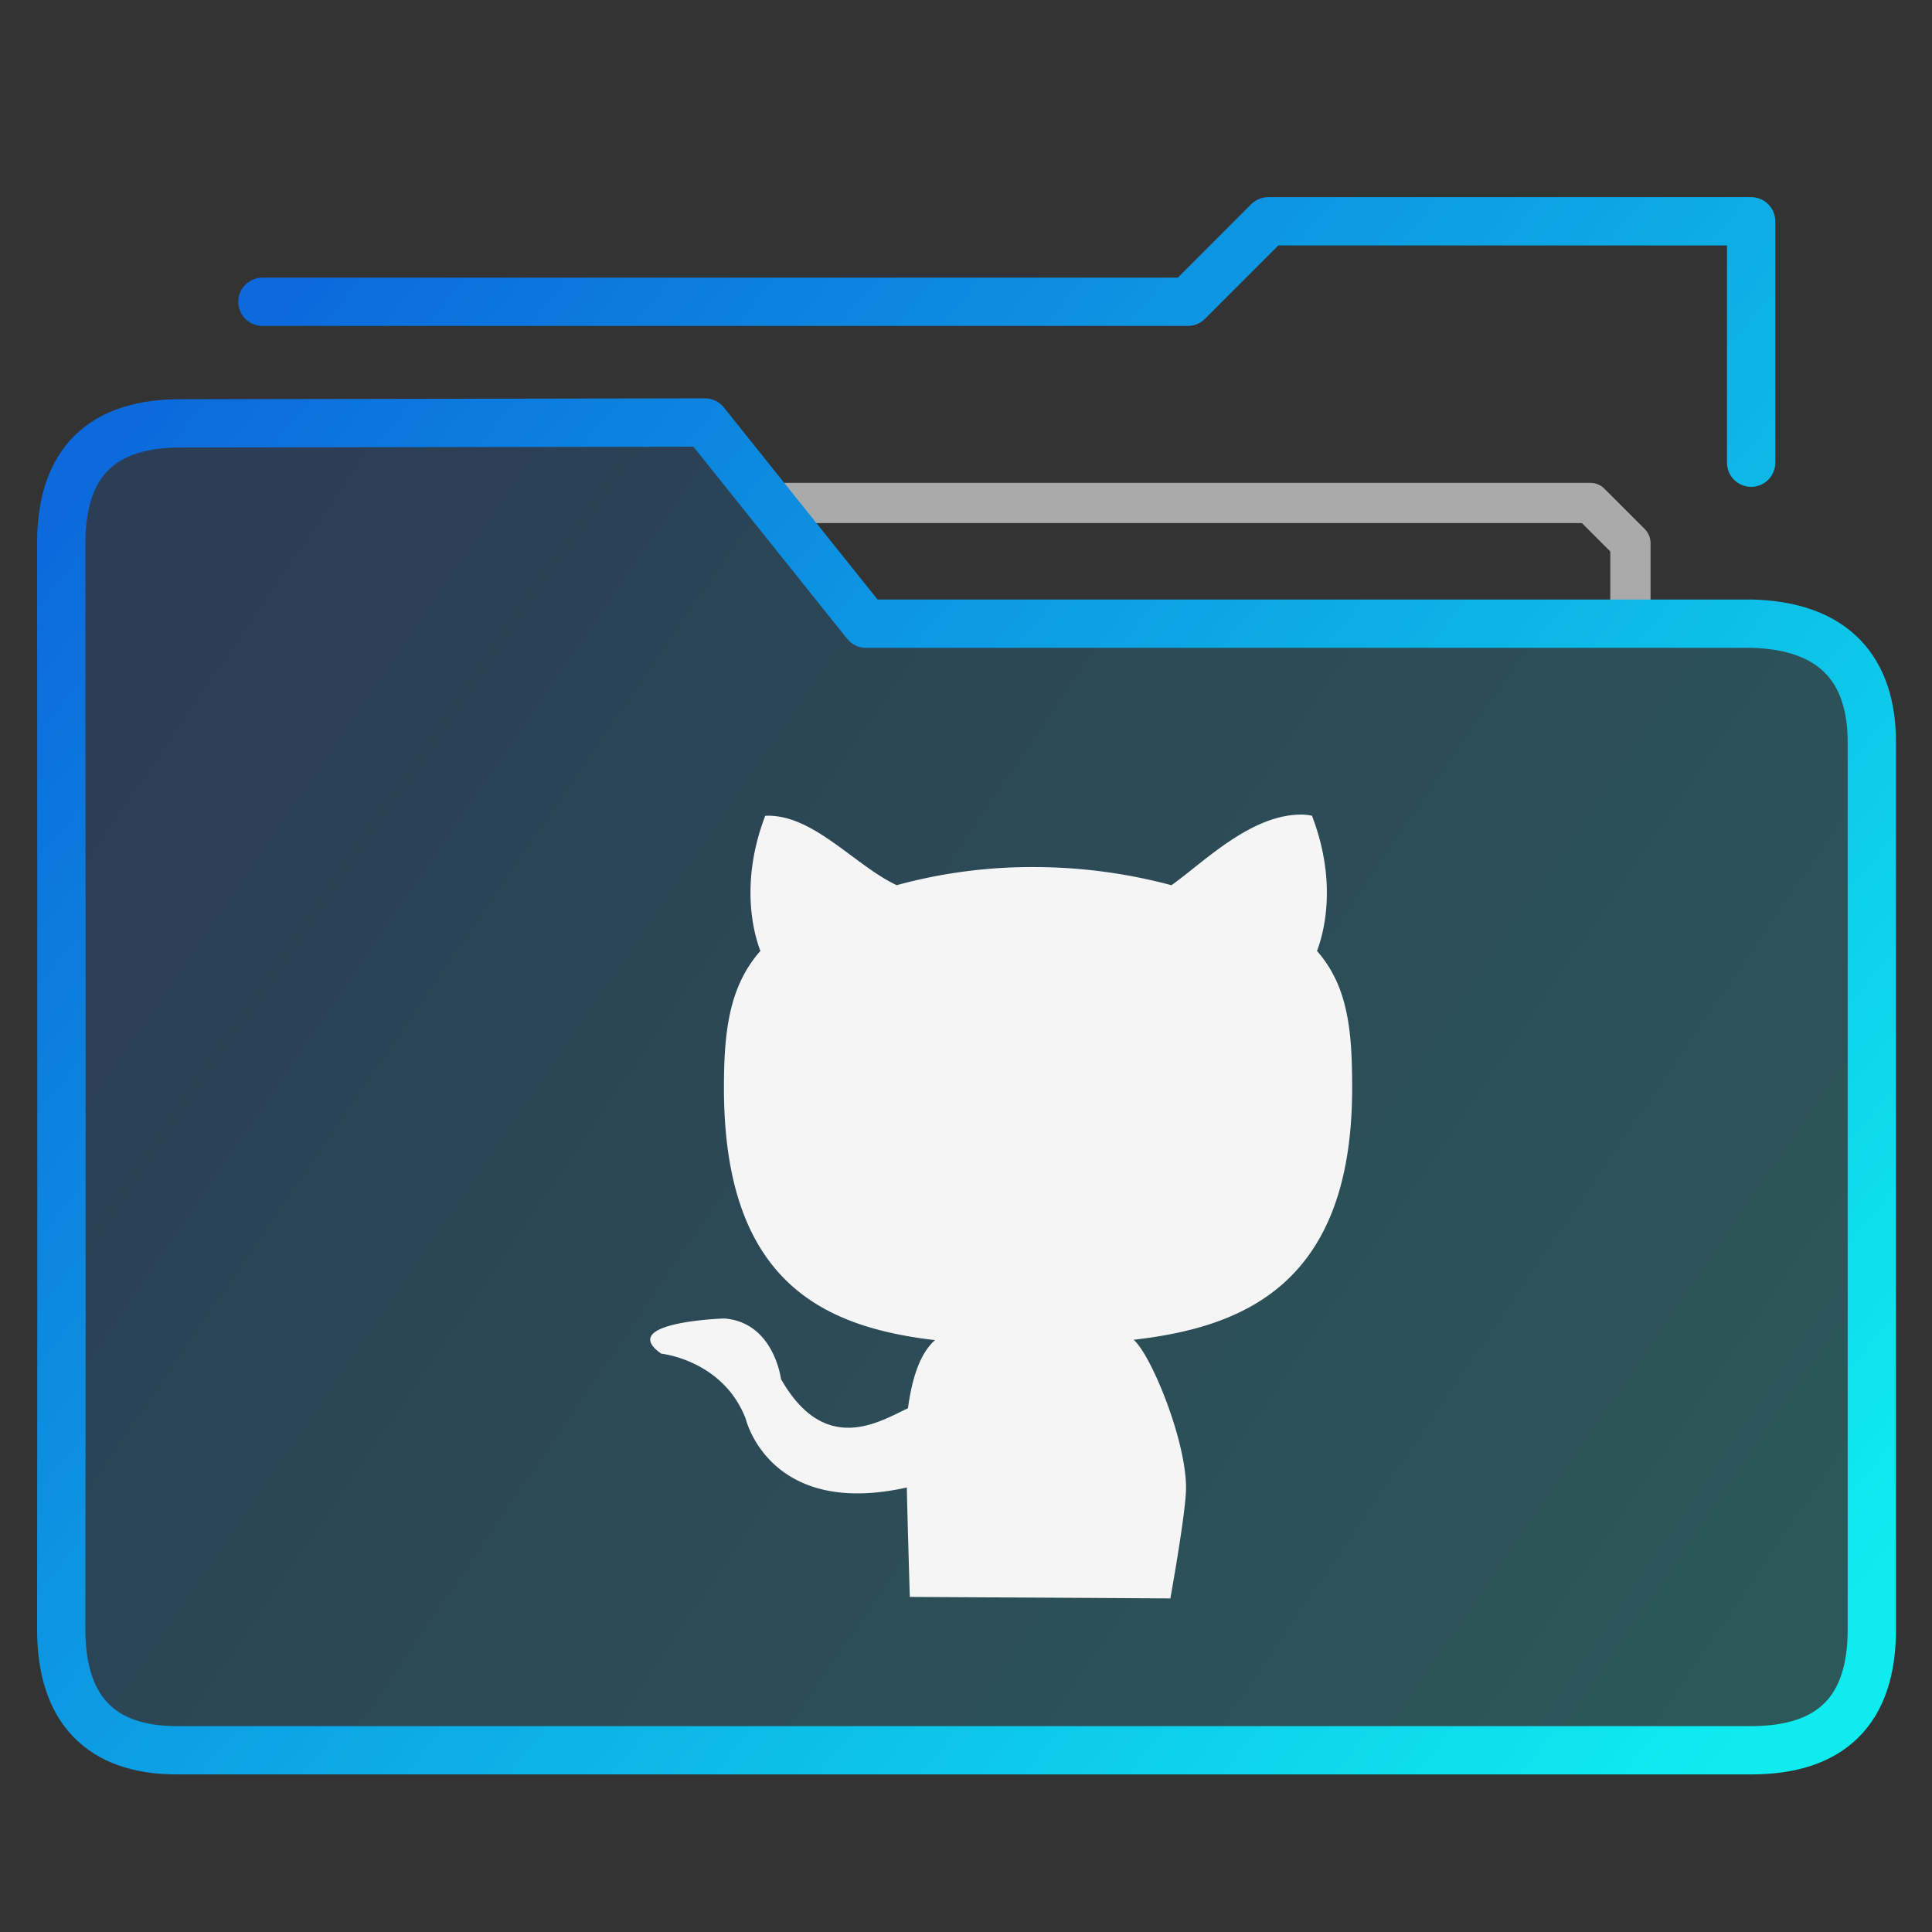 <svg xmlns="http://www.w3.org/2000/svg" xmlns:svg="http://www.w3.org/2000/svg" xmlns:xlink="http://www.w3.org/1999/xlink" id="svg27" width="48" height="48" version="1.1"><rect width="100%" height="100%" fill="#333333" stroke="none"/><linearGradient id="a"><stop id="stop2" offset="0" stop-color="#0c6adc"/><stop id="stop4" offset="1" stop-color="#0eecef"/></linearGradient><linearGradient id="b" x1="-54.435" x2="-19.412" y1="14.268" y2="39.284" gradientUnits="userSpaceOnUse" xlink:href="#a"/><linearGradient id="c" x1="-54.435" x2="-14.409" y1="11.618" y2="44.287" gradientUnits="userSpaceOnUse" xlink:href="#a"/><linearGradient id="e" x1="-54.437" x2="-14.411" y1="13.314" y2="45.983" gradientUnits="userSpaceOnUse" xlink:href="#a"/><linearGradient id="d" x1="-54.435" x2="-16.41" y1="19.271" y2="45.288" gradientUnits="userSpaceOnUse"><stop id="stop10" offset="0" stop-color="#0c6adc" stop-opacity=".2"/><stop id="stop12" offset="1" stop-color="#0eecef" stop-opacity=".2"/></linearGradient><g id="g23" fill="#dfffff" fill-opacity=".078" stroke="url(#b)" stroke-linecap="round" stroke-linejoin="round" stroke-width="1.401" transform="translate(59.9 -1.758) scale(.999)"><path id="path15" fill="none" stroke="#aaa" stroke-width="1.001" d="M-19.412 17.27v-2.002l-1-1h-20.014"/><g id="g21" stroke="url(#c)" stroke-width="1.201" clip-rule="evenodd" transform="translate(0 -2.001)"><path id="path17" fill="url(#d)" fill-opacity="1" fill-rule="evenodd" d="M-38.424 19.271l-4.003-5.003-12.98.021c-2.03-.021-3.03.98-3.03 2.98 0 0 .013 17.915 0 27.018 0 2.002 1 3.002 2.869 3.002h39.158c2.001 0 3.002-1 3.002-3.002V22.273c.017-1.87-.946-2.955-3.002-3.002z"/><path id="path19" fill="none" stroke="url(#e)" d="M-16.41 15.268V9.264h-12.008l-2.001 2.002h-23.015"/></g></g><path id="path25" fill="#f5f5f5" d="M32.393 20.24c-1.288-.046-2.498 1.196-3.289 1.753a13.234 13.234 0 0 0-3.353-.451 12.728 12.728 0 0 0-3.473.45c-1.049-.492-2.089-1.78-3.266-1.724-.667 1.748-.244 3.036-.12 3.358-.782.883-.906 2.019-.906 3.404 0 4.857 2.512 5.943 5.244 6.265-.35.313-.561.874-.672 1.693-.703.326-2.056 1.205-3.155-.727 0 0-.175-1.412-1.412-1.504 0 0-2.682.087-1.564.874 0 0 1.54.156 2.102 1.623 0 0 .58 2.466 4.002 1.702 0 .281.073 2.719.073 2.719l6.473.037s.39-2.153.39-2.746c0-1.183-.86-3.29-1.301-3.68 2.741-.313 5.428-1.39 5.428-6.256 0-1.39-.092-2.517-.874-3.404.124-.322.547-1.61-.124-3.358 0 0-.07-.019-.203-.028z"/></svg>